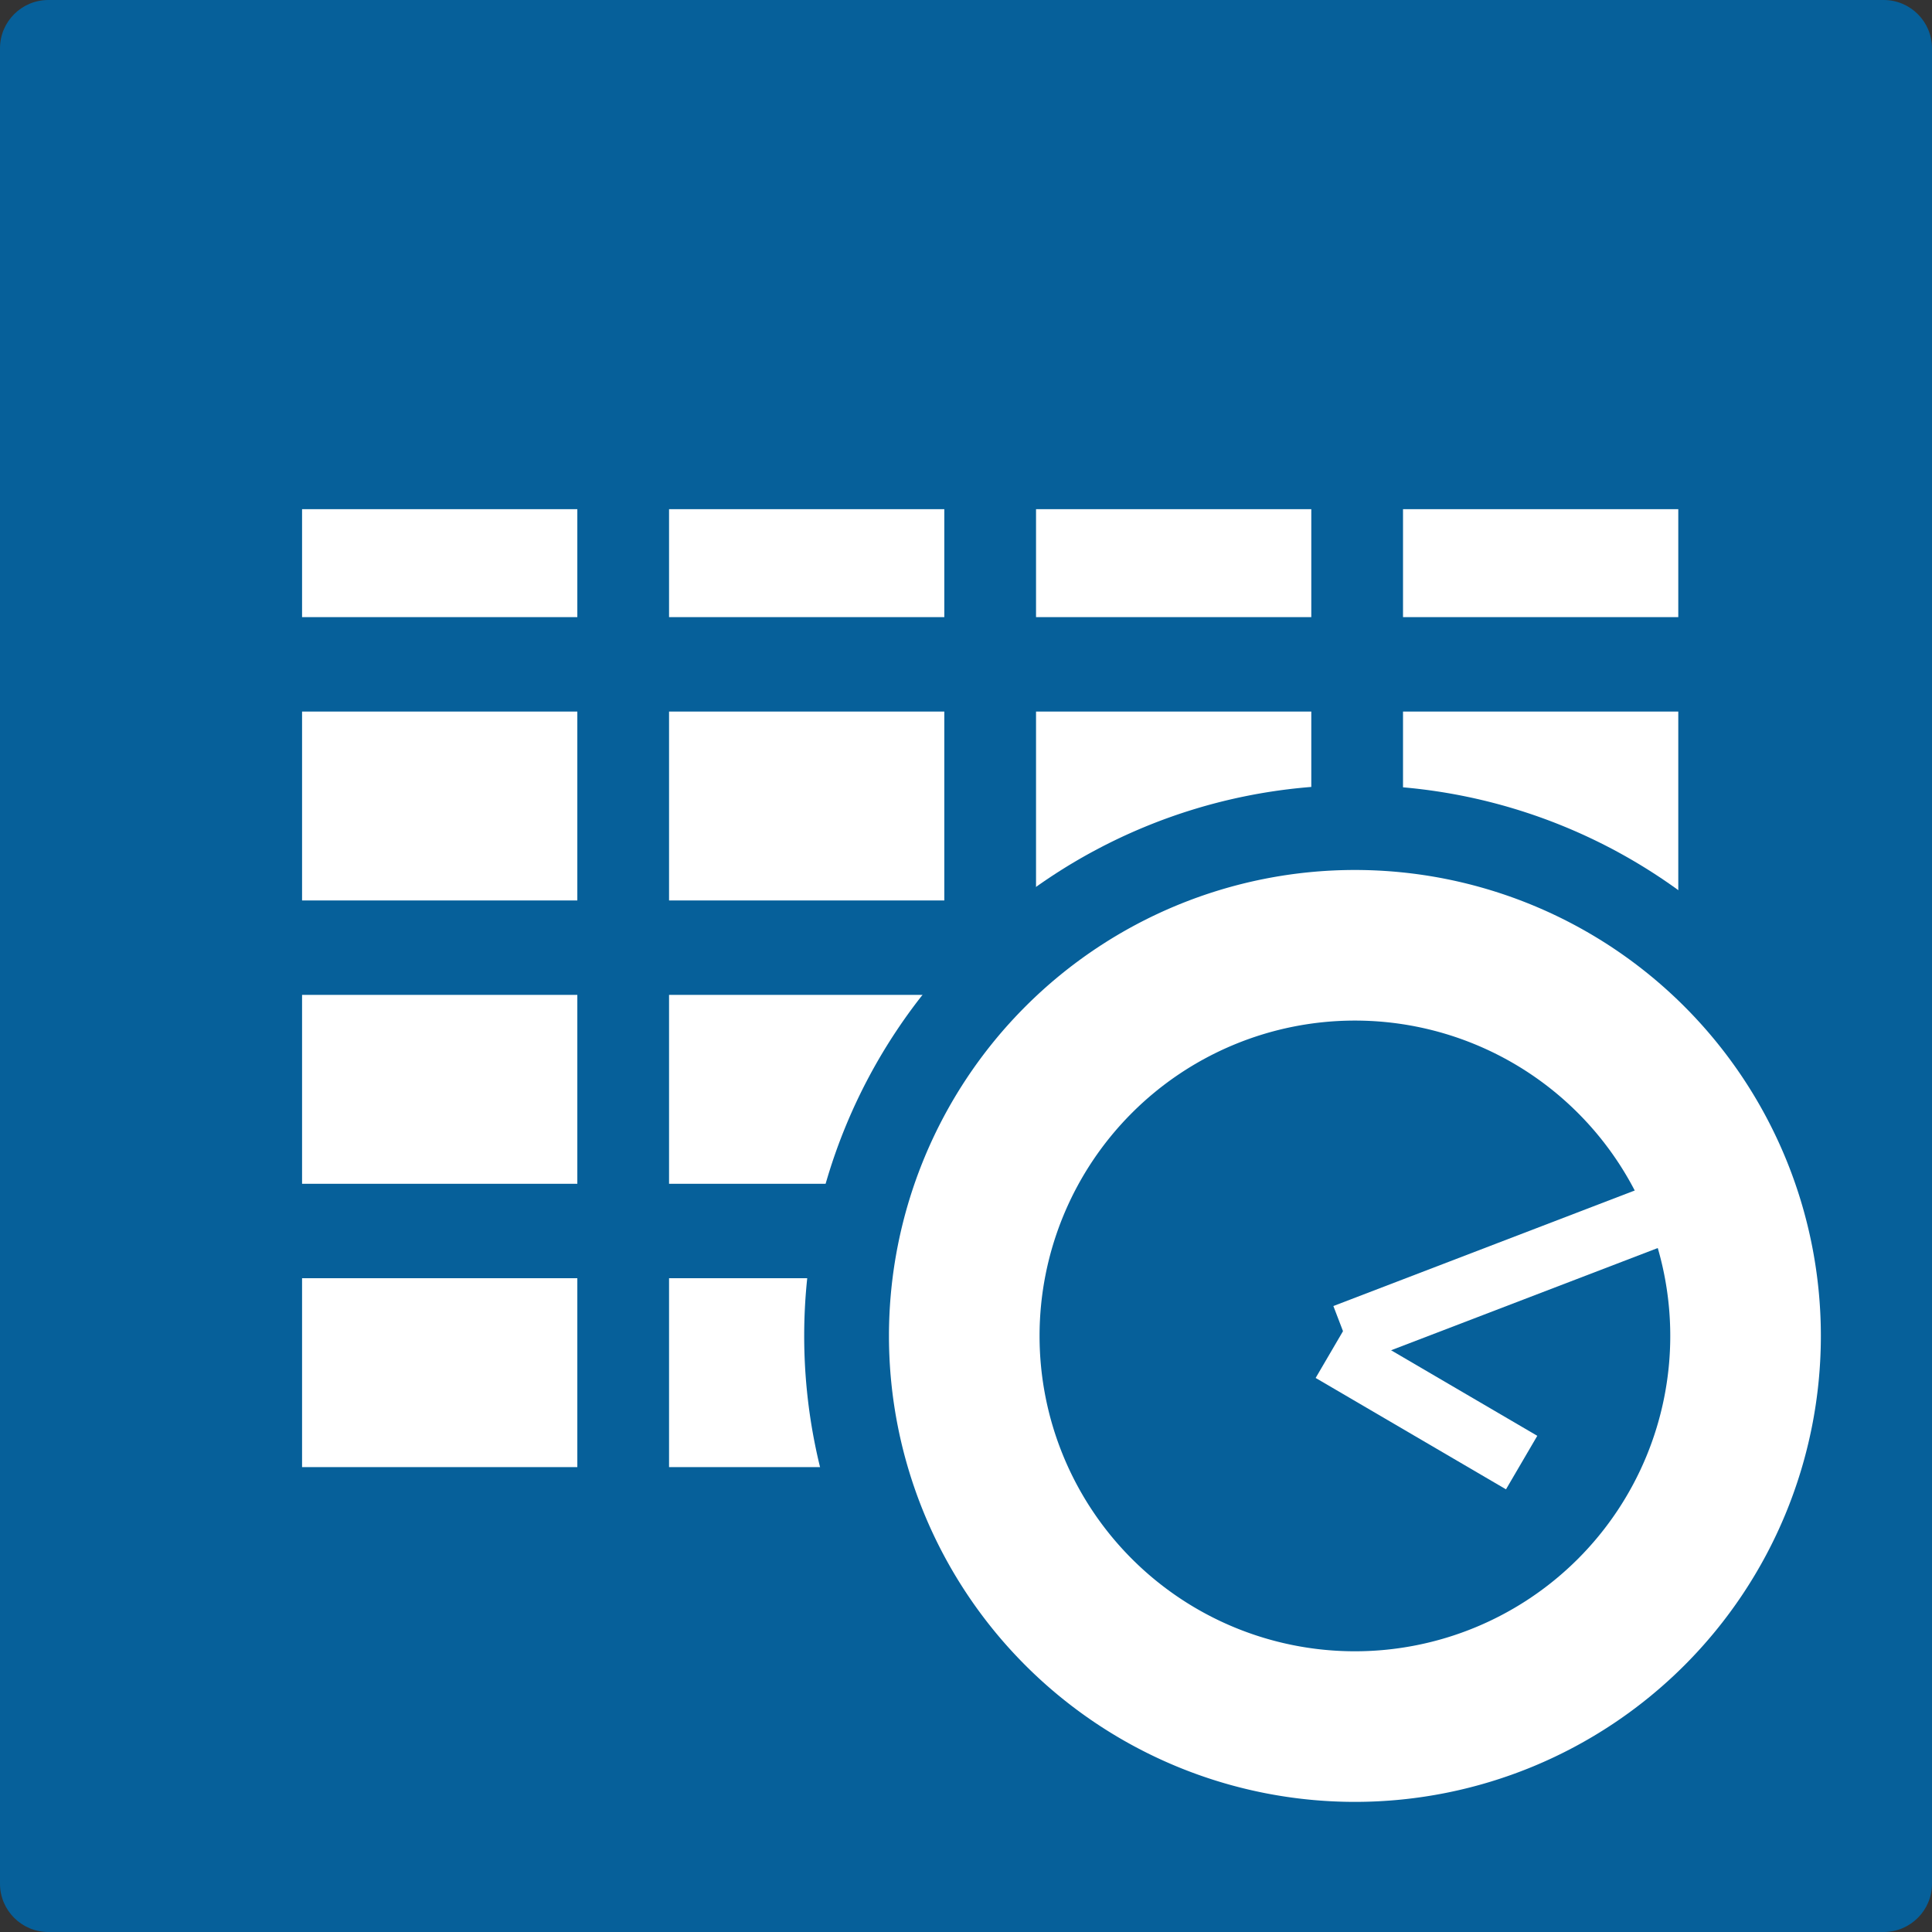 <?xml version="1.0" encoding="UTF-8" standalone="no"?>
<svg
   xmlns:dc="http://purl.org/dc/elements/1.1/"
   xmlns:cc="http://creativecommons.org/ns#"
   xmlns:rdf="http://www.w3.org/1999/02/22-rdf-syntax-ns#"
   xmlns:svg="http://www.w3.org/2000/svg"
   xmlns="http://www.w3.org/2000/svg"
   xmlns:sodipodi="http://sodipodi.sourceforge.net/DTD/sodipodi-0.dtd"
   xmlns:inkscape="http://www.inkscape.org/namespaces/inkscape"
   width="40px"
   height="40px"
   viewBox="0 0 40 40"
   version="1.1"
   id="svg4279"
   inkscape:version="0.91 r13725"
   sodipodi:docname="App_Calendar.svg">
  <rect x="0" y="0" width="40" height="40" fill="#333333" stroke="none"/>
  <sodipodi:namedview
     pagecolor="#ffffff"
     bordercolor="#666666"
     borderopacity="1"
     objecttolerance="10"
     gridtolerance="10"
     guidetolerance="10"
     inkscape:pageopacity="0"
     inkscape:pageshadow="2"
     inkscape:window-width="1920"
     inkscape:window-height="1022"
     id="namedview4316"
     showgrid="false"
     inkscape:zoom="5.6568542"
     inkscape:cx="28.312408"
     inkscape:cy="16.155107"
     inkscape:window-x="0"
     inkscape:window-y="30"
     inkscape:window-maximized="1"
     inkscape:current-layer="svg4279" />
  <!-- Generator: Sketch 48.2 (47327) - http://www.bohemiancoding.com/sketch -->
  <title
     id="title4281">App_Calc</title>
  <desc
     id="desc4283">Created with Sketch.</desc>
  <defs
     id="defs4285" />
  <path
     d="m 1,0 38,0 c 0.552,0 1,0.448 1,1 l 0,38 c 0,0.552 -0.448,1 -1,1 L 1,40 C 0.448,40 0,39.552 0,39 L 0,1 C 0,0.448 0.448,0 1,0 Z"
     id="rect4177-7"
     inkscape:connector-curvature="0"
     style="fill:#06609a;fill-rule:nonzero;stroke:none;stroke-width:1;fill-opacity:1" />
  <rect
     style="fill:#ffffff;fill-rule:nonzero;stroke:none;stroke-width:1"
     height="2.235"
     width="5.699"
     y="10.542"
     x="6.254"
     id="rect4175-2-68-3" />
  <rect
     style="fill:#ffffff;fill-rule:nonzero;stroke:none;stroke-width:1"
     height="3.911"
     width="5.699"
     y="14.732"
     x="6.254"
     id="rect4175-2-68-3-copy-3" />
  <rect
     style="fill:#ffffff;fill-rule:nonzero;stroke:none;stroke-width:1"
     height="3.911"
     width="5.699"
     y="20.598"
     x="6.254"
     id="rect4175-2-68-3-copy-7" />
  <rect
     style="fill:#ffffff;fill-rule:nonzero;stroke:none;stroke-width:1"
     height="3.911"
     width="5.699"
     y="26.464"
     x="6.254"
     id="rect4175-2-68-3-copy-11" />
  <rect
     style="fill:#ffffff;fill-rule:nonzero;stroke:none;stroke-width:1"
     height="2.235"
     width="5.699"
     y="10.542"
     x="13.852"
     id="rect4299" />
  <rect
     style="fill:#ffffff;fill-rule:nonzero;stroke:none;stroke-width:1"
     height="3.911"
     width="5.699"
     y="14.732"
     x="13.852"
     id="rect4175-2-68-3-copy-4" />
  <rect
     style="fill:#ffffff;fill-rule:nonzero;stroke:none;stroke-width:1"
     height="3.911"
     width="5.699"
     y="20.598"
     x="13.852"
     id="rect4175-2-68-3-copy-8" />
  <rect
     style="fill:#ffffff;fill-rule:nonzero;stroke:none;stroke-width:1"
     height="3.911"
     width="5.699"
     y="26.464"
     x="13.852"
     id="rect4175-2-68-3-copy-12" />
  <rect
     style="fill:#ffffff;fill-rule:nonzero;stroke:none;stroke-width:1"
     height="2.235"
     width="5.699"
     y="10.542"
     x="21.45"
     id="rect4175-2-68-3-copy" />
  <rect
     style="fill:#ffffff;fill-rule:nonzero;stroke:none;stroke-width:1"
     height="3.911"
     width="5.699"
     y="14.732"
     x="21.45"
     id="rect4175-2-68-3-copy-5" />
  <rect
     style="fill:#ffffff;fill-rule:nonzero;stroke:none;stroke-width:1"
     height="2.235"
     width="5.699"
     y="10.542"
     x="29.048"
     id="rect4175-2-68-3-copy-2" />
  <rect
     style="fill:#ffffff;fill-rule:nonzero;stroke:none;stroke-width:1"
     height="3.911"
     width="5.699"
     y="14.732"
     x="29.048"
     id="rect4175-2-68-3-copy-6" />
  <path
     style="color:#000000;clip-rule:nonzero;display:inline;overflow:visible;visibility:visible;opacity:1;isolation:auto;mix-blend-mode:normal;color-interpolation:sRGB;color-interpolation-filters:linearRGB;solid-color:#000000;solid-opacity:1;fill:#06609a;fill-opacity:1;fill-rule:nonzero;stroke:none;stroke-width:1;stroke-linecap:butt;stroke-linejoin:round;stroke-miterlimit:4;stroke-dasharray:none;stroke-dashoffset:0;stroke-opacity:1;color-rendering:auto;image-rendering:auto;shape-rendering:auto;text-rendering:auto;enable-background:accumulate"
     d="m 28.052,16.257 a 11.402,11.402 0 0 0 -11.402,11.402 11.402,11.402 0 0 0 11.402,11.402 11.402,11.402 0 0 0 11.402,-11.402 11.402,11.402 0 0 0 -11.402,-11.402 z m 0,3.685 a 7.717,7.717 0 0 1 7.716,7.716 7.717,7.717 0 0 1 -7.716,7.716 7.717,7.717 0 0 1 -7.716,-7.716 7.717,7.717 0 0 1 7.716,-7.716 z"
     id="path5002-3"
     inkscape:connector-curvature="0" />
  <path
     style="color:#000000;clip-rule:nonzero;display:inline;overflow:visible;visibility:visible;opacity:1;isolation:auto;mix-blend-mode:normal;color-interpolation:sRGB;color-interpolation-filters:linearRGB;solid-color:#000000;solid-opacity:1;fill:#ffffff;fill-opacity:1;fill-rule:nonzero;stroke:none;stroke-width:1;stroke-linecap:butt;stroke-linejoin:round;stroke-miterlimit:4;stroke-dasharray:none;stroke-dashoffset:0;stroke-opacity:1;color-rendering:auto;image-rendering:auto;shape-rendering:auto;text-rendering:auto;enable-background:accumulate"
     d="m 28.052,18.012 a 9.648,9.648 0 0 0 -9.647,9.647 9.648,9.648 0 0 0 9.647,9.647 9.648,9.648 0 0 0 9.647,-9.647 9.648,9.648 0 0 0 -9.647,-9.647 z m 0,3.118 a 6.529,6.529 0 0 1 6.529,6.529 6.529,6.529 0 0 1 -6.529,6.529 6.529,6.529 0 0 1 -6.529,-6.529 6.529,6.529 0 0 1 6.529,-6.529 z"
     id="path5002"
     inkscape:connector-curvature="0" />
  <path
     style="color:#000000;clip-rule:nonzero;display:inline;overflow:visible;visibility:visible;opacity:1;isolation:auto;mix-blend-mode:normal;color-interpolation:sRGB;color-interpolation-filters:linearRGB;solid-color:#000000;solid-opacity:1;fill:#ffffff;fill-opacity:1;fill-rule:nonzero;stroke:none;stroke-width:1;stroke-linecap:butt;stroke-linejoin:round;stroke-miterlimit:4;stroke-dasharray:none;stroke-dashoffset:0;stroke-opacity:1;color-rendering:auto;image-rendering:auto;shape-rendering:auto;text-rendering:auto;enable-background:accumulate"
     d="m 34.135,24.537 -6.529,2.503 0.459,1.198 6.529,-2.503 -0.459,-1.198 z"
     id="rect5088"
     inkscape:connector-curvature="0" />
  <path
     style="color:#000000;clip-rule:nonzero;display:inline;overflow:visible;visibility:visible;opacity:1;isolation:auto;mix-blend-mode:normal;color-interpolation:sRGB;color-interpolation-filters:linearRGB;solid-color:#000000;solid-opacity:1;fill:#ffffff;fill-opacity:1;fill-rule:nonzero;stroke:none;stroke-width:1;stroke-linecap:butt;stroke-linejoin:round;stroke-miterlimit:4;stroke-dasharray:none;stroke-dashoffset:0;stroke-opacity:1;color-rendering:auto;image-rendering:auto;shape-rendering:auto;text-rendering:auto;enable-background:accumulate"
     d="m 31.828,29.727 -3.941,-2.306 -0.648,1.108 3.941,2.306 0.648,-1.108 z"
     id="rect5088-2"
     inkscape:connector-curvature="0" />
</svg>
